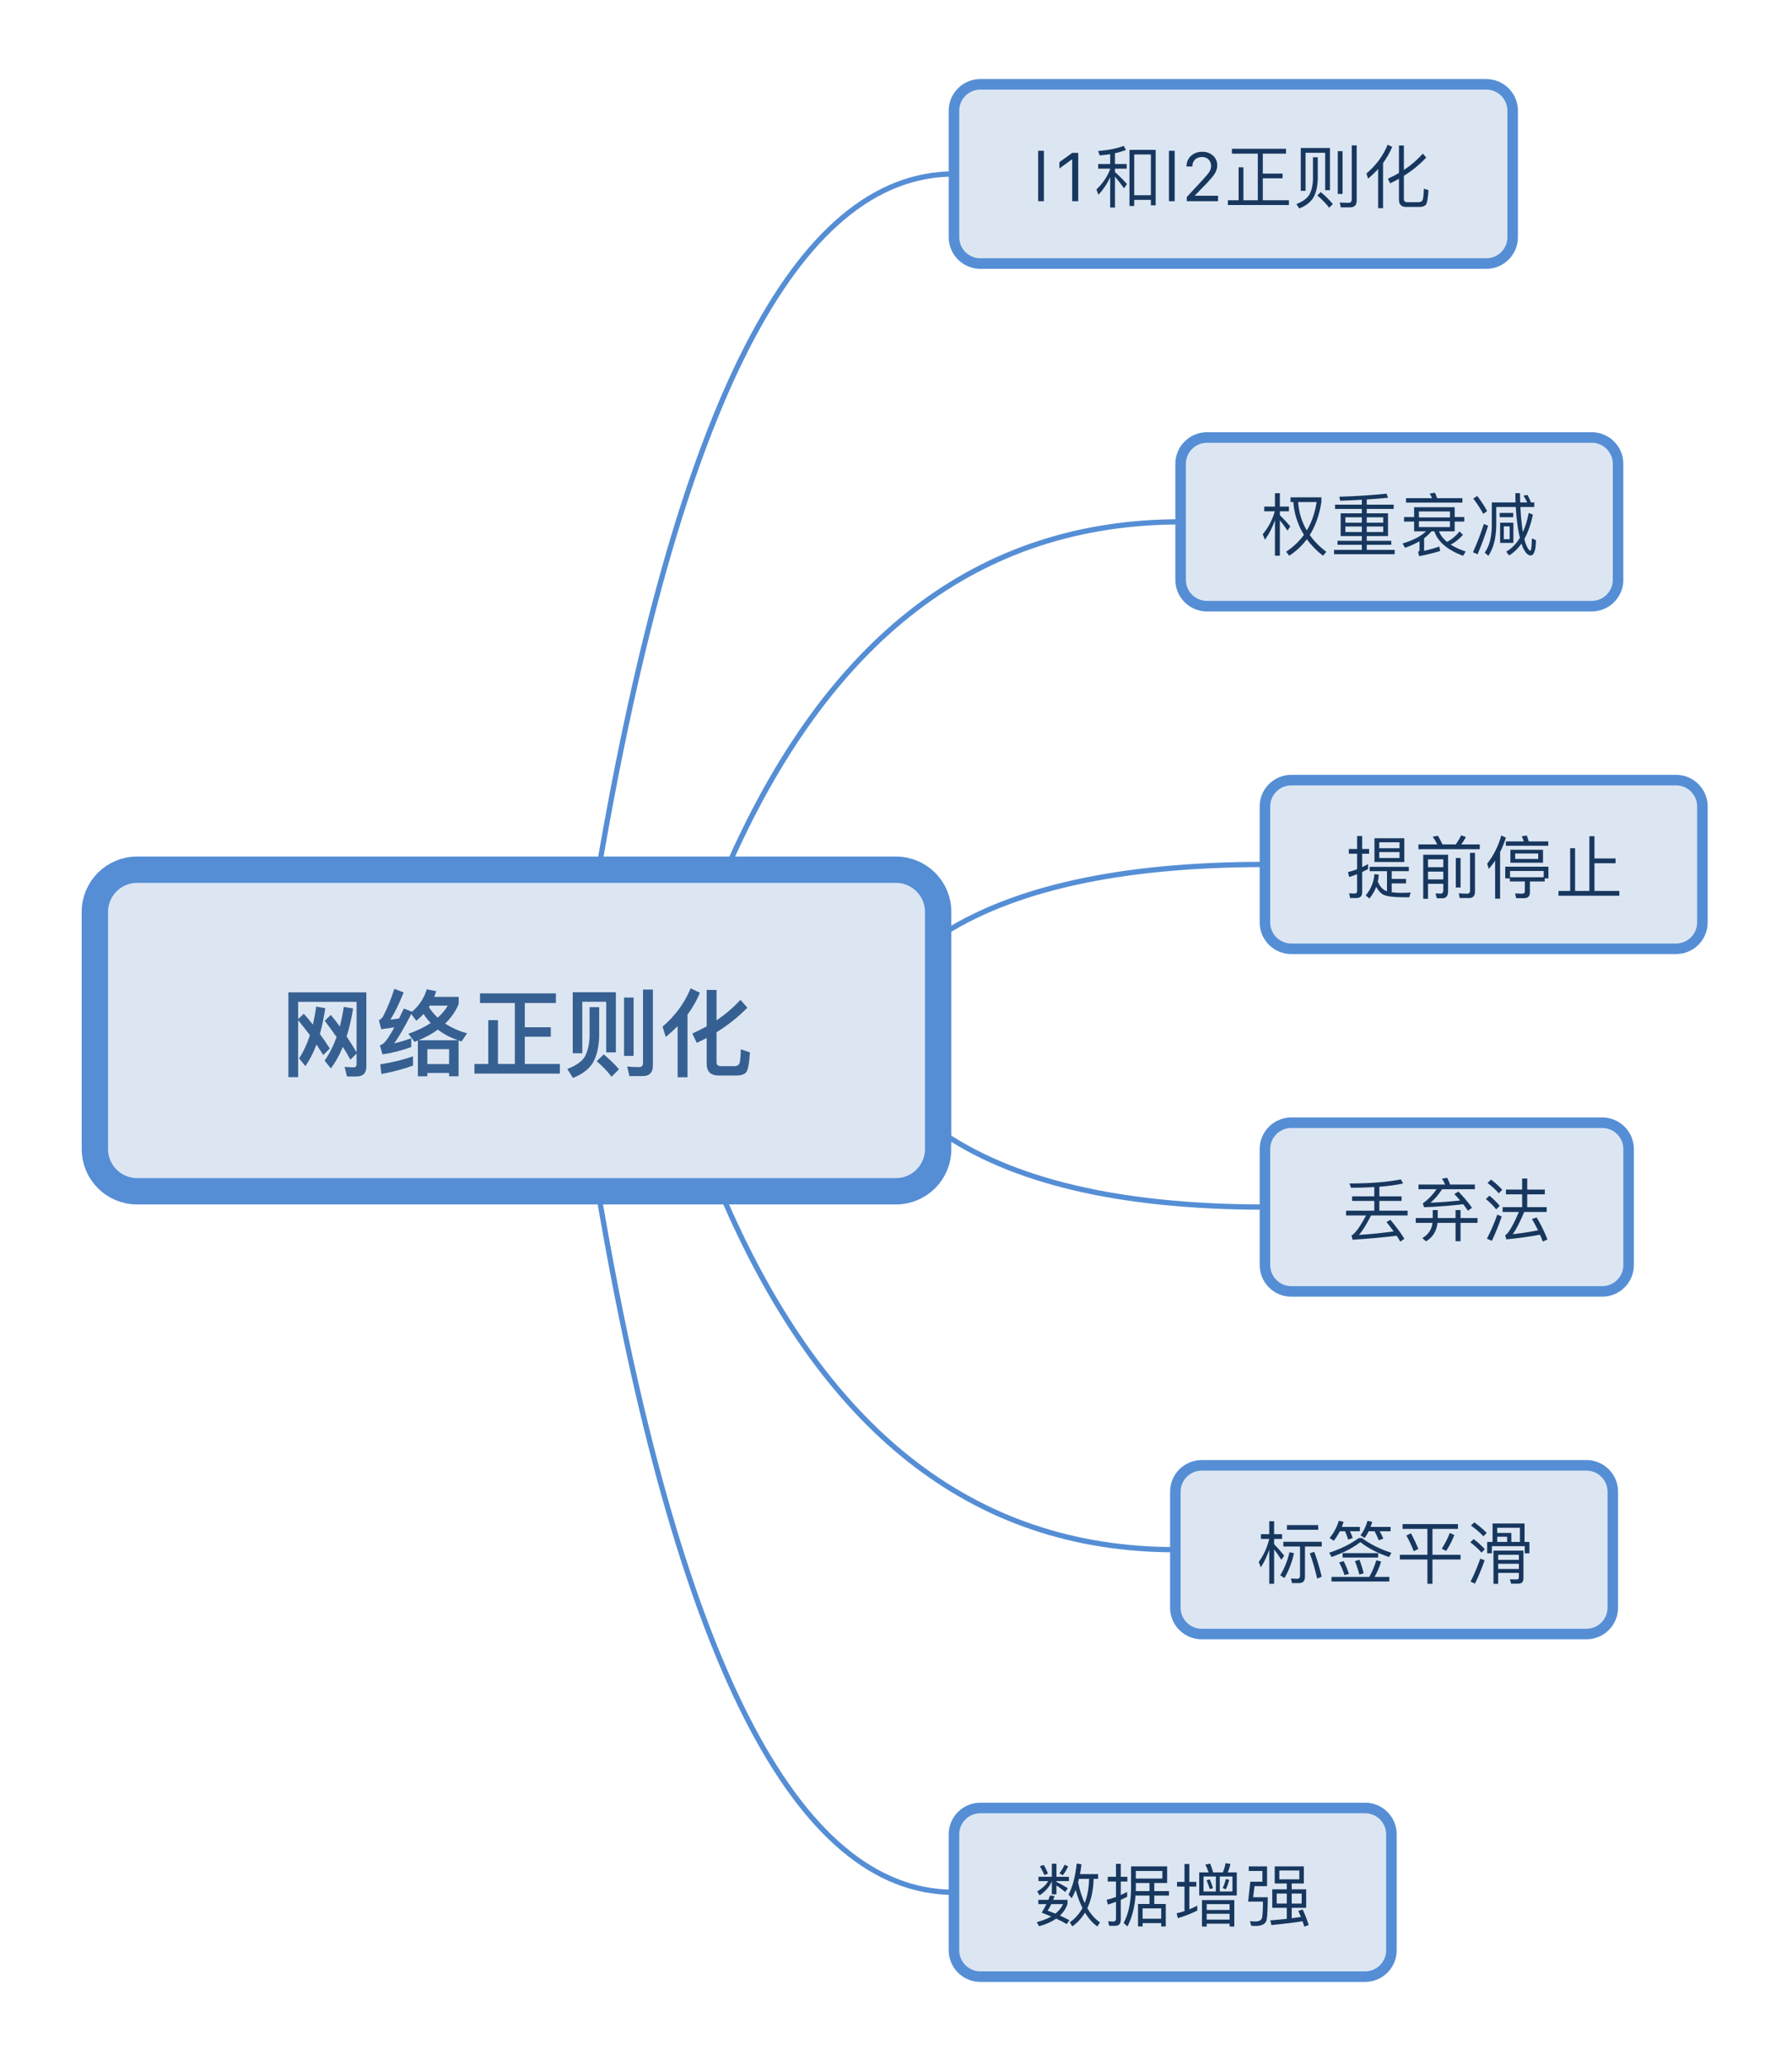 <?xml version="1.0" encoding="UTF-8"?>
<!DOCTYPE svg PUBLIC "-//W3C//DTD SVG 1.1//EN" "http://www.w3.org/Graphics/SVG/1.1/DTD/svg11.dtd">
<svg version="1.2" xmlns="http://www.w3.org/2000/svg" xmlns:xlink="http://www.w3.org/1999/xlink" x="0" y="0" width="340" height="392" viewBox="0 0 340 392">
<style type="text/css"><![CDATA[
text { font:12px Dialog; }
]]></style>
<rect x="-1068" y="-1166" width="2620" height="2724" style="fill:rgb(255,255,255);stroke:none" />
<clipPath id="clip1"><path d="M15,15 L325,15 L325,377 L15,377 Z M26,165 C21.582,165 18,168.582 18,173 L18,218 C18,222.418 21.582,226 26,226 L170,226 C174.418,226 178,222.418 178,218 L178,173 C178,168.582 174.418,165 170,165 Z M26,165" /></clipPath>
<path d="M113.578,165 C128.561,77 151.035,33 181,33" style="fill:none;stroke:rgb(85,142,213)" clip-path="url(#clip1)" />
<clipPath id="clip2"><path d="M15,15 L325,15 L325,377 L15,377 Z M26,165 C21.582,165 18,168.582 18,173 L18,218 C18,222.418 21.582,226 26,226 L170,226 C174.418,226 178,222.418 178,218 L178,173 C178,168.582 174.418,165 170,165 Z M26,165" /></clipPath>
<path d="M137.824,165 C156.974,121 185.699,99 224,99" style="fill:none;stroke:rgb(85,142,213)" clip-path="url(#clip2)" />
<clipPath id="clip3"><path d="M15,15 L325,15 L325,377 L15,377 Z M26,165 C21.582,165 18,168.582 18,173 L18,218 C18,222.418 21.582,226 26,226 L170,226 C174.418,226 178,222.418 178,218 L178,173 C178,168.582 174.418,165 170,165 Z M26,165" /></clipPath>
<path d="M178,177.754 C191.778,168.585 212.444,164 240,164" style="fill:none;stroke:rgb(85,142,213)" clip-path="url(#clip3)" />
<clipPath id="clip4"><path d="M15,15 L325,15 L325,377 L15,377 Z M26,165 C21.582,165 18,168.582 18,173 L18,218 C18,222.418 21.582,226 26,226 L170,226 C174.418,226 178,222.418 178,218 L178,173 C178,168.582 174.418,165 170,165 Z M26,165" /></clipPath>
<path d="M178,214.373 C191.778,224.124 212.444,229 240,229" style="fill:none;stroke:rgb(85,142,213)" clip-path="url(#clip4)" />
<clipPath id="clip5"><path d="M15,15 L325,15 L325,377 L15,377 Z M26,165 C21.582,165 18,168.582 18,173 L18,218 C18,222.418 21.582,226 26,226 L170,226 C174.418,226 178,222.418 178,218 L178,173 C178,168.582 174.418,165 170,165 Z M26,165" /></clipPath>
<path d="M136.706,226 C155.882,271.333 184.647,294 223,294" style="fill:none;stroke:rgb(85,142,213)" clip-path="url(#clip5)" />
<clipPath id="clip6"><path d="M15,15 L325,15 L325,377 L15,377 Z M26,165 C21.582,165 18,168.582 18,173 L18,218 C18,222.418 21.582,226 26,226 L170,226 C174.418,226 178,222.418 178,218 L178,173 C178,168.582 174.418,165 170,165 Z M26,165" /></clipPath>
<path d="M113.483,226 C128.487,314.667 150.993,359 181,359" style="fill:none;stroke:rgb(85,142,213)" clip-path="url(#clip6)" />
<clipPath id="clip7"><path d="M14,161 L183,161 L183,231 L14,231 L14,161 Z" /></clipPath>
<path d="M26,165 C21.582,165 18,168.582 18,173 L18,218 C18,222.418 21.582,226 26,226 L170,226 C174.418,226 178,222.418 178,218 L178,173 C178,168.582 174.418,165 170,165 Z M26,165" style="fill:rgb(220,230,242);stroke:none" clip-path="url(#clip7)" />
<clipPath id="clip8"><path d="M14,161 L183,161 L183,231 L14,231 L14,161 Z" /></clipPath>
<path d="M26,165 C21.582,165 18,168.582 18,173 L18,218 C18,222.418 21.582,226 26,226 L170,226 C174.418,226 178,222.418 178,218 L178,173 C178,168.582 174.418,165 170,165 Z M26,165" style="fill:none;stroke:rgb(85,142,213);stroke-width:5" clip-path="url(#clip8)" />
<clipPath id="clip9"><path d="M50,181 L147,181 L147,211 L50,211 L50,181 Z" /></clipPath>
<path d="M61.339,200.158 L62.581,198.916 C61.933,197.908 61.303,196.99 60.691,196.162 C61.105,194.686 61.447,193.066 61.717,191.266 L59.989,190.96 C59.827,192.148 59.611,193.3 59.359,194.38 C58.747,193.588 58.171,192.904 57.631,192.328 L56.569,193.354 L56.569,190.06 L67.657,190.06 L67.657,199.636 C67.009,198.556 66.379,197.548 65.767,196.63 C66.271,195.046 66.685,193.264 66.991,191.32 L65.227,191.014 C65.029,192.328 64.777,193.57 64.471,194.74 C63.859,193.876 63.283,193.156 62.761,192.544 L61.609,193.66 C62.383,194.668 63.139,195.694 63.859,196.756 C63.247,198.448 62.491,199.924 61.591,201.22 L62.779,202.696 C63.643,201.544 64.399,200.194 65.047,198.61 C65.551,199.402 66.019,200.212 66.487,201.04 L67.657,199.87 L67.657,201.904 C67.657,202.3 67.441,202.498 67.027,202.498 L65.371,202.408 L65.839,204.226 L67.639,204.226 C68.881,204.226 69.511,203.596 69.511,202.336 L69.511,188.26 L54.715,188.26 L54.715,204.352 L56.569,204.352 L56.569,193.552 C57.325,194.47 58.081,195.424 58.801,196.396 C58.261,198.052 57.577,199.528 56.749,200.788 L57.937,202.264 C58.747,201.112 59.449,199.744 60.043,198.16 C60.475,198.808 60.907,199.474 61.339,200.158 Z M78.367,200.392 C76.585,201.04 74.515,201.544 72.139,201.922 L72.373,203.758 C74.623,203.344 76.621,202.804 78.367,202.156 Z M74.821,187.594 C74.209,189.502 73.489,191.266 72.661,192.868 C72.427,193.192 72.175,193.426 71.887,193.552 L72.337,195.262 C73.201,195.136 74.029,195.01 74.821,194.902 C74.065,196.288 73.435,197.26 72.931,197.8 C72.697,198.016 72.409,198.196 72.085,198.34 L72.571,200.032 C74.281,199.798 76.099,199.33 78.025,198.646 L78.025,196.972 C76.927,197.368 75.847,197.692 74.785,197.944 C75.667,196.738 76.747,194.884 78.025,192.382 L78.997,193.66 C79.483,193.264 79.933,192.832 80.365,192.364 C80.743,192.958 81.193,193.534 81.715,194.092 C80.527,194.866 79.123,195.55 77.485,196.126 L78.655,197.656 C78.853,197.584 79.069,197.494 79.285,197.404 L79.285,204.19 L81.085,204.19 L81.085,203.56 L85.207,203.56 L85.207,204.19 L87.007,204.19 L87.007,197.404 L87.565,197.584 L88.627,196.036 C87.043,195.604 85.657,194.974 84.469,194.182 C85.585,193.102 86.449,191.878 87.025,190.474 L87.025,189.124 L82.381,189.124 C82.525,188.764 82.651,188.404 82.759,188.044 L80.977,187.684 C80.473,189.34 79.555,190.762 78.187,191.932 L76.621,191.338 L75.703,193.228 L74.065,193.444 C74.911,192.112 75.757,190.384 76.585,188.278 Z M81.373,191.05 C81.427,190.978 81.481,190.888 81.553,190.78 L84.973,190.78 C84.469,191.608 83.839,192.364 83.047,193.066 C82.399,192.472 81.841,191.806 81.373,191.05 Z M86.863,197.35 L79.429,197.35 C80.815,196.774 82.039,196.09 83.083,195.334 C84.145,196.162 85.405,196.828 86.863,197.35 Z M81.085,201.868 L81.085,199.042 L85.207,199.042 L85.207,201.868 Z M97.681,190.294 L97.681,201.85 L94.477,201.85 L94.477,193.534 L92.641,193.534 L92.641,201.85 L90.013,201.85 L90.013,203.686 L106.231,203.686 L106.231,201.85 L99.571,201.85 L99.571,196.684 L104.503,196.684 L104.503,194.884 L99.571,194.884 L99.571,190.294 L105.475,190.294 L105.475,188.458 L91.075,188.458 L91.075,190.294 Z M116.851,188.242 L108.661,188.242 L108.661,199.816 L110.479,199.816 L110.479,190.042 L115.015,190.042 L115.015,199.654 L116.851,199.654 Z M114.547,200.032 L113.215,201.328 C114.421,202.372 115.357,203.362 116.023,204.28 L117.445,202.858 C116.653,201.922 115.681,200.986 114.547,200.032 Z M111.865,191.068 L111.865,196.666 C111.793,198.232 111.487,199.51 110.929,200.518 C110.353,201.418 109.255,202.192 107.635,202.804 L108.697,204.496 C110.389,203.848 111.631,202.93 112.405,201.76 C113.179,200.5 113.611,198.79 113.683,196.666 L113.683,191.068 Z M118.399,189.25 L118.399,200.32 L120.217,200.32 L120.217,189.25 Z M121.909,204.154 C123.205,204.154 123.871,203.488 123.871,202.192 L123.871,187.738 L121.999,187.738 L121.999,201.706 C121.999,202.192 121.747,202.444 121.243,202.444 C120.541,202.444 119.785,202.408 118.993,202.336 L119.425,204.154 Z M131.035,187.504 C129.883,190.294 128.101,192.724 125.707,194.776 L126.319,196.738 C127.111,196.072 127.867,195.388 128.569,194.686 L128.569,204.37 L130.441,204.37 L130.441,192.49 C131.413,191.176 132.205,189.79 132.799,188.332 Z M139.693,204.046 C140.611,204.046 141.241,203.83 141.583,203.416 C141.925,202.984 142.159,201.724 142.285,199.654 L140.557,199.06 C140.521,200.662 140.413,201.598 140.233,201.868 C140.053,202.12 139.765,202.264 139.369,202.264 L136.777,202.264 C136.219,202.264 135.949,202.012 135.949,201.526 L135.949,195.838 C138.127,194.488 140.071,192.94 141.799,191.176 L140.485,189.682 C139.171,191.122 137.659,192.418 135.949,193.57 L135.949,187.81 L134.077,187.81 L134.077,194.722 C133.213,195.19 132.313,195.64 131.359,196.072 L132.205,197.854 C132.835,197.548 133.465,197.242 134.077,196.918 L134.077,201.796 C134.077,203.29 134.833,204.046 136.345,204.046 Z M143.113,202.462" style="fill:rgb(55,96,146);stroke:none" clip-path="url(#clip9)" />
<clipPath id="clip10"><path d="M179,14 L290,14 L290,53 L179,53 L179,14 Z" /></clipPath>
<path d="M186,16 C183.239,16 181,18.239 181,21 L181,45 C181,47.761 183.239,50 186,50 L282,50 C284.761,50 287,47.761 287,45 L287,21 C287,18.239 284.761,16 282,16 Z M186,16" style="fill:rgb(220,230,242);stroke:none" clip-path="url(#clip10)" />
<clipPath id="clip11"><path d="M179,14 L290,14 L290,53 L179,53 L179,14 Z" /></clipPath>
<path d="M186,16 C183.239,16 181,18.239 181,21 L181,45 C181,47.761 183.239,50 186,50 L282,50 C284.761,50 287,47.761 287,45 L287,21 C287,18.239 284.761,16 282,16 Z M186,16" style="fill:none;stroke:rgb(85,142,213);stroke-width:2" clip-path="url(#clip11)" />
<clipPath id="clip12"><path d="M193,23 L276,23 L276,44 L193,44 L193,23 Z" /></clipPath>
<path d="M196.97,38.167 L198.062,38.167 L198.062,28.607 L196.97,28.607 C196.97,28.607 196.97,28.838 196.97,29.299 C196.97,29.761 196.97,30.354 196.97,31.08 C196.97,31.806 196.97,32.575 196.97,33.387 C196.97,34.2 196.97,34.969 196.97,35.695 C196.97,36.42 196.97,37.014 196.97,37.475 C196.97,37.936 196.97,38.167 196.97,38.167 Z M203.432,38.167 L204.575,38.167 L204.575,29.007 L203.439,29.007 C203.439,29.007 203.316,29.095 203.071,29.271 C202.825,29.446 202.542,29.651 202.22,29.883 C201.898,30.116 201.615,30.32 201.369,30.496 C201.124,30.671 201.001,30.759 201.001,30.759 L201.001,31.965 C201.001,31.965 201.119,31.881 201.354,31.711 C201.588,31.542 201.859,31.345 202.166,31.121 C202.473,30.897 202.744,30.7 202.979,30.531 C203.213,30.361 203.331,30.277 203.331,30.277 L203.432,30.277 C203.432,30.277 203.432,30.467 203.432,30.848 C203.432,31.229 203.432,31.719 203.432,32.318 C203.432,32.916 203.432,33.551 203.432,34.222 C203.432,34.893 203.432,35.527 203.432,36.126 C203.432,36.725 203.432,37.215 203.432,37.596 C203.432,37.977 203.432,38.167 203.432,38.167 Z M219.268,28.43 L214.302,28.43 L214.302,39.077 L215.199,39.077 L215.199,37.92 L218.358,37.92 L218.358,38.947 L219.268,38.947 Z M215.199,37.036 L215.199,29.301 L218.358,29.301 L218.358,37.036 Z M208.361,31.121 L208.361,31.992 L210.636,31.992 L210.636,32.083 C210.103,33.513 209.232,34.8 208.023,35.944 L208.413,36.958 C209.336,35.957 210.077,34.839 210.636,33.604 L210.636,39.376 L211.546,39.376 L211.546,33.513 C212.027,34.059 212.599,34.8 213.275,35.723 L213.821,34.917 C213.054,34.059 212.3,33.305 211.546,32.642 L211.546,31.992 L213.769,31.992 L213.769,31.121 L211.546,31.121 L211.546,29.067 C212.274,28.911 212.963,28.703 213.639,28.456 L213.197,27.676 C211.897,28.17 210.285,28.495 208.348,28.651 L208.647,29.483 C209.323,29.431 209.986,29.353 210.636,29.249 L210.636,31.121 Z M221.783,38.167 L222.875,38.167 L222.875,28.607 L221.783,28.607 C221.783,28.607 221.783,28.838 221.783,29.299 C221.783,29.761 221.783,30.354 221.783,31.08 C221.783,31.806 221.783,32.575 221.783,33.387 C221.783,34.2 221.783,34.969 221.783,35.695 C221.783,36.42 221.783,37.014 221.783,37.475 C221.783,37.936 221.783,38.167 221.783,38.167 Z M225.116,31.591 L226.22,31.591 C226.22,31.049 226.387,30.613 226.722,30.283 C227.056,29.953 227.498,29.788 228.048,29.788 C228.59,29.788 229.014,29.949 229.321,30.271 C229.628,30.592 229.781,30.996 229.781,31.483 C229.781,31.885 229.675,32.252 229.464,32.584 C229.252,32.916 228.855,33.398 228.271,34.028 L225.173,37.38 L225.173,38.167 L231.102,38.167 L231.102,37.139 L226.76,37.139 L226.76,37.037 L228.842,34.885 C229.667,34.03 230.225,33.361 230.514,32.876 C230.804,32.392 230.949,31.887 230.949,31.362 C230.949,30.618 230.678,30.003 230.137,29.518 C229.595,29.034 228.924,28.792 228.125,28.792 C227.249,28.792 226.528,29.054 225.963,29.579 C225.398,30.103 225.116,30.774 225.116,31.591 Z M238.647,29.145 L238.647,37.985 L235.917,37.985 L235.917,31.745 L235.007,31.745 L235.007,37.985 L232.966,37.985 L232.966,38.895 L244.549,38.895 L244.549,37.985 L239.596,37.985 L239.596,33.825 L243.34,33.825 L243.34,32.928 L239.596,32.928 L239.596,29.145 L244.003,29.145 L244.003,28.222 L233.733,28.222 L233.733,29.145 Z M252.336,28.079 L246.798,28.079 L246.798,36.204 L247.708,36.204 L247.708,28.989 L251.426,28.989 L251.426,36.087 L252.336,36.087 Z M250.594,36.438 L249.944,37.075 C250.88,37.907 251.634,38.674 252.18,39.402 L252.882,38.713 C252.258,37.959 251.504,37.192 250.594,36.438 Z M249.112,29.834 L249.112,33.929 C249.086,35.164 248.852,36.165 248.423,36.932 C247.955,37.673 247.136,38.271 245.966,38.713 L246.499,39.545 C247.721,39.077 248.592,38.414 249.138,37.569 C249.684,36.659 249.983,35.45 250.022,33.929 L250.022,29.834 Z M253.818,28.677 L253.818,36.789 L254.728,36.789 L254.728,28.677 Z M256.145,39.337 C256.977,39.337 257.406,38.908 257.406,38.063 L257.406,27.585 L256.47,27.585 L256.47,37.829 C256.47,38.258 256.249,38.479 255.82,38.479 C255.3,38.479 254.754,38.453 254.182,38.427 L254.39,39.337 Z M263.281,27.455 C262.45,29.509 261.111,31.329 259.265,32.915 L259.564,33.89 C260.253,33.318 260.89,32.707 261.474,32.07 L261.474,39.493 L262.411,39.493 L262.411,30.926 C263.112,29.964 263.698,28.95 264.153,27.858 Z M269.275,39.259 C269.898,39.259 270.328,39.103 270.562,38.791 C270.783,38.479 270.939,37.569 271.03,36.074 L270.159,35.788 C270.107,37.075 270.016,37.829 269.872,38.037 C269.716,38.245 269.457,38.362 269.119,38.362 L267.013,38.362 C266.57,38.362 266.362,38.154 266.362,37.751 L266.362,33.357 C267.974,32.343 269.392,31.186 270.601,29.886 L269.951,29.145 C268.924,30.302 267.728,31.342 266.362,32.252 L266.362,27.611 L265.427,27.611 L265.427,32.824 C264.763,33.214 264.062,33.565 263.333,33.903 L263.75,34.787 C264.322,34.514 264.88,34.228 265.427,33.916 L265.427,37.881 C265.427,38.791 265.882,39.259 266.792,39.259 Z M271.771,38.167" style="fill:rgb(23,55,94);stroke:none" clip-path="url(#clip12)" />
<clipPath id="clip13"><path d="M222,81 L310,81 L310,118 L222,118 L222,81 Z" /></clipPath>
<path d="M229,83 C226.239,83 224,85.239 224,88 L224,110 C224,112.761 226.239,115 229,115 L302,115 C304.761,115 307,112.761 307,110 L307,88 C307,85.239 304.761,83 302,83 Z M229,83" style="fill:rgb(220,230,242);stroke:none" clip-path="url(#clip13)" />
<clipPath id="clip14"><path d="M222,81 L310,81 L310,118 L222,118 L222,81 Z" /></clipPath>
<path d="M229,83 C226.239,83 224,85.239 224,88 L224,110 C224,112.761 226.239,115 229,115 L302,115 C304.761,115 307,112.761 307,110 L307,88 C307,85.239 304.761,83 302,83 Z M229,83" style="fill:none;stroke:rgb(85,142,213);stroke-width:2" clip-path="url(#clip14)" />
<clipPath id="clip15"><path d="M236,90 L296,90 L296,109 L236,109 L236,90 Z" /></clipPath>
<path d="M242.835,98.707 C243.238,99.201 243.719,99.851 244.277,100.657 L244.811,99.864 C244.148,99.084 243.484,98.369 242.835,97.745 L242.835,97.004 L244.551,97.004 L244.551,96.107 L242.835,96.107 L242.835,93.572 L241.898,93.572 L241.898,96.107 L239.857,96.107 L239.857,97.004 L241.872,97.004 C241.417,98.629 240.65,100.072 239.585,101.346 L240.001,102.399 C240.794,101.294 241.43,100.059 241.898,98.681 L241.898,105.428 L242.835,105.428 Z M249.803,95.249 C249.49,97.277 248.88,99.071 247.943,100.631 C246.995,99.045 246.449,97.251 246.292,95.249 Z M247.398,101.463 C246.514,102.698 245.383,103.764 244.018,104.674 L244.615,105.428 C245.928,104.57 247.046,103.53 247.956,102.295 C248.762,103.426 249.79,104.479 251.012,105.441 L251.648,104.687 C250.374,103.738 249.335,102.672 248.503,101.502 C249.594,99.76 250.335,97.667 250.712,95.236 L250.712,94.352 L244.863,94.352 L244.863,95.249 L245.383,95.249 C245.564,97.524 246.24,99.591 247.398,101.463 Z M254.365,97.381 L254.365,101.697 L258.383,101.697 L258.383,102.594 L253.768,102.594 L253.768,103.348 L258.383,103.348 L258.383,104.323 L253.118,104.323 L253.118,105.142 L264.609,105.142 L264.609,104.323 L259.318,104.323 L259.318,103.348 L263.973,103.348 L263.973,102.594 L259.318,102.594 L259.318,101.697 L263.349,101.697 L263.349,97.381 L259.318,97.381 L259.318,96.549 L264.427,96.549 L264.427,95.743 L259.318,95.743 L259.318,94.755 C260.762,94.664 262.113,94.56 263.362,94.43 L263.076,93.65 C260.488,93.936 257.499,94.131 254.118,94.235 L254.275,95.002 C255.704,94.95 257.07,94.885 258.383,94.807 L258.383,95.743 L253.299,95.743 L253.299,96.549 L258.383,96.549 L258.383,97.381 Z M262.439,100.943 L259.318,100.943 L259.318,99.89 L262.439,99.89 Z M258.383,100.943 L255.262,100.943 L255.262,99.89 L258.383,99.89 Z M255.262,99.162 L255.262,98.135 L258.383,98.135 L258.383,99.162 Z M259.318,98.135 L262.439,98.135 L262.439,99.162 L259.318,99.162 Z M272.137,100.8 C272.799,102.776 274.62,104.323 277.583,105.454 L278.091,104.635 C276.973,104.258 276.023,103.816 275.243,103.322 C276.102,102.88 276.882,102.256 277.57,101.463 L276.934,100.826 C276.18,101.736 275.374,102.386 274.542,102.802 C273.814,102.204 273.307,101.541 273.021,100.8 L275.997,100.8 L275.997,98.954 L277.818,98.954 L277.818,98.096 L275.997,98.096 L275.997,96.224 L268.302,96.224 L268.302,98.096 L266.391,98.096 L266.391,98.954 L268.302,98.954 L268.302,100.8 L270.564,100.8 C269.602,101.736 268.12,102.503 266.104,103.114 L266.599,103.92 C267.625,103.556 268.536,103.14 269.328,102.685 L269.328,104.323 C269.328,104.479 269.237,104.609 269.055,104.7 L269.263,105.519 C270.81,105.207 272.137,104.882 273.242,104.531 L273.086,103.686 C272.202,103.998 271.24,104.271 270.199,104.505 L270.199,102.113 C270.745,101.71 271.201,101.268 271.591,100.8 Z M266.768,94.508 L266.768,95.353 L277.466,95.353 L277.466,94.508 L272.669,94.508 C272.539,94.118 272.396,93.78 272.253,93.481 L271.266,93.637 C271.422,93.897 271.565,94.196 271.708,94.508 Z M275.1,99.994 L269.211,99.994 L269.211,98.889 L275.1,98.889 Z M269.211,98.161 L269.211,97.03 L275.1,97.03 L275.1,98.161 Z M284.539,97.316 L284.539,98.122 L287.112,98.122 L287.112,97.316 Z M284.617,99.162 L284.617,102.997 L287.138,102.997 L287.138,99.162 Z M286.436,102.295 L285.318,102.295 L285.318,99.864 L286.436,99.864 Z M290.051,97.303 C289.79,98.681 289.414,99.89 288.945,100.943 C288.867,100.54 288.802,100.098 288.75,99.63 C288.607,98.473 288.516,97.329 288.464,96.185 L291.104,96.185 L291.104,95.314 L290.479,95.314 C290.271,94.794 290.051,94.313 289.816,93.897 L289.049,94.027 C289.31,94.417 289.544,94.846 289.751,95.314 L288.426,95.314 C288.4,94.729 288.387,94.144 288.387,93.559 L287.516,93.559 C287.516,94.144 287.516,94.729 287.542,95.314 L283.044,95.314 L283.044,99.799 C283.005,101.957 282.562,103.634 281.704,104.843 L282.393,105.454 C283.342,104.037 283.836,102.152 283.888,99.799 L283.888,96.185 L287.594,96.185 C287.672,97.654 287.815,99.045 288.036,100.371 C288.139,100.969 288.243,101.528 288.374,102.035 C287.672,103.179 286.814,104.063 285.773,104.661 L286.333,105.376 C287.216,104.843 287.997,104.089 288.672,103.127 C288.815,103.595 288.971,103.985 289.154,104.297 C289.544,105.012 289.96,105.376 290.414,105.376 C291.065,105.376 291.402,104.401 291.415,102.477 L290.648,102.126 C290.622,103.673 290.518,104.453 290.349,104.466 C290.115,104.44 289.855,104.076 289.57,103.4 C289.44,103.075 289.323,102.698 289.219,102.256 C289.908,101.008 290.453,99.461 290.844,97.641 Z M280.288,94.092 L279.521,94.573 C280.327,95.639 280.951,96.614 281.419,97.485 L282.159,96.965 C281.73,96.146 281.107,95.184 280.288,94.092 Z M281.536,99.409 C280.951,101.229 280.262,103.023 279.469,104.765 L280.339,105.155 C281.068,103.465 281.743,101.658 282.341,99.734 Z M291.883,104.18" style="fill:rgb(23,55,94);stroke:none" clip-path="url(#clip15)" />
<clipPath id="clip16"><path d="M238,146 L326,146 L326,183 L238,183 L238,146 Z" /></clipPath>
<path d="M245,148 C242.239,148 240,150.239 240,153 L240,175 C240,177.761 242.239,180 245,180 L318,180 C320.761,180 323,177.761 323,175 L323,153 C323,150.239 320.761,148 318,148 Z M245,148" style="fill:rgb(220,230,242);stroke:none" clip-path="url(#clip16)" />
<clipPath id="clip17"><path d="M238,146 L326,146 L326,183 L238,183 L238,146 Z" /></clipPath>
<path d="M245,148 C242.239,148 240,150.239 240,153 L240,175 C240,177.761 242.239,180 245,180 L318,180 C320.761,180 323,177.761 323,175 L323,153 C323,150.239 320.761,148 318,148 Z M245,148" style="fill:none;stroke:rgb(85,142,213);stroke-width:2" clip-path="url(#clip17)" />
<clipPath id="clip18"><path d="M252,155 L312,155 L312,174 L252,174 L252,155 Z" /></clipPath>
<path d="M257.333,170.376 C258.074,170.376 258.451,169.999 258.451,169.271 L258.451,165.436 C258.828,165.254 259.205,165.072 259.569,164.877 L259.569,163.928 C259.205,164.136 258.828,164.318 258.451,164.5 L258.451,161.965 L259.764,161.965 L259.764,161.068 L258.451,161.068 L258.451,158.611 L257.489,158.611 L257.489,161.068 L255.916,161.068 L255.916,161.965 L257.489,161.965 L257.489,164.903 C256.917,165.124 256.345,165.306 255.76,165.449 L255.981,166.385 C256.488,166.229 256.995,166.047 257.489,165.852 L257.489,169.024 C257.489,169.349 257.32,169.518 257.008,169.518 C256.67,169.518 256.332,169.492 255.968,169.466 L256.163,170.376 Z M260.778,159.027 L260.778,163.538 L266.446,163.538 L266.446,159.027 Z M265.536,162.771 L261.688,162.771 L261.688,161.653 L265.536,161.653 Z M261.688,160.925 L261.688,159.794 L265.536,159.794 L265.536,160.925 Z M259.868,164.448 L259.868,165.28 L263.157,165.28 L263.157,169.076 C263.04,169.037 262.936,168.998 262.845,168.959 C262.299,168.712 261.818,168.153 261.402,167.282 C261.506,166.84 261.571,166.398 261.597,165.93 L260.765,165.839 C260.661,167.321 260.115,168.673 259.127,169.869 L259.816,170.467 C260.375,169.791 260.804,169.05 261.116,168.244 C261.506,168.972 261.961,169.466 262.455,169.726 C263.079,170.038 264.249,170.207 265.965,170.22 C266.381,170.22 266.862,170.233 267.382,170.233 L267.642,169.323 C267.161,169.362 266.576,169.388 265.9,169.388 C265.185,169.388 264.574,169.349 264.054,169.271 L264.054,167.594 L266.771,167.594 L266.771,166.749 L264.054,166.749 L264.054,165.28 L267.304,165.28 L267.304,164.448 Z M277.223,158.481 C276.937,159.079 276.599,159.651 276.222,160.197 L273.687,160.197 C273.401,159.586 273.115,159.04 272.829,158.559 L271.841,158.728 C272.153,159.17 272.426,159.651 272.686,160.197 L269.124,160.197 L269.124,161.107 L280.759,161.107 L280.759,160.197 L277.249,160.197 C277.561,159.781 277.86,159.313 278.133,158.793 Z M273.635,170.415 C274.376,170.415 274.753,169.973 274.753,169.089 L274.753,162.16 L270.034,162.16 L270.034,170.519 L270.944,170.519 L270.944,167.672 L273.843,167.672 L273.843,168.881 C273.843,169.31 273.674,169.531 273.336,169.531 L272.361,169.492 L272.608,170.415 Z M270.944,166.84 L270.944,165.358 L273.843,165.358 L273.843,166.84 Z M270.944,164.526 L270.944,163.031 L273.843,163.031 L273.843,164.526 Z M278.692,170.376 C279.459,170.376 279.849,169.973 279.849,169.18 L279.849,161.796 L278.913,161.796 L278.913,168.946 C278.913,169.336 278.731,169.544 278.367,169.544 C277.847,169.544 277.314,169.518 276.768,169.479 L276.963,170.376 Z M276.209,162.771 L276.209,168.374 L277.119,168.374 L277.119,162.771 Z M284.841,158.507 C284.282,160.509 283.385,162.303 282.163,163.863 L282.475,164.851 C282.904,164.357 283.307,163.824 283.671,163.278 L283.671,170.493 L284.62,170.493 L284.62,161.653 C285.049,160.795 285.413,159.872 285.712,158.91 Z M289.677,158.507 L288.728,158.663 C288.871,158.962 289.001,159.287 289.118,159.625 L285.712,159.625 L285.712,160.457 L293.759,160.457 L293.759,159.625 L290.054,159.625 C289.924,159.209 289.807,158.832 289.677,158.507 Z M286.57,161.211 L286.57,163.668 L292.758,163.668 L292.758,161.211 Z M291.848,162.953 L287.48,162.953 L287.48,161.926 L291.848,161.926 Z M293.785,164.422 L285.595,164.422 L285.595,166.645 L286.466,166.645 L286.466,167.23 L289.313,167.23 L289.313,169.102 C289.313,169.388 289.144,169.544 288.806,169.544 C288.377,169.544 287.935,169.518 287.467,169.492 L287.662,170.402 L289.131,170.402 C289.885,170.402 290.275,170.038 290.275,169.336 L290.275,167.23 L293.083,167.23 L293.083,166.645 L293.785,166.645 Z M286.505,166.424 L286.505,165.241 L292.888,165.241 L292.888,166.424 Z M301.559,158.637 L301.559,169.024 L298.842,169.024 L298.842,160.912 L297.906,160.912 L297.906,169.024 L295.696,169.024 L295.696,169.934 L307.24,169.934 L307.24,169.024 L302.521,169.024 L302.521,163.772 L306.525,163.772 L306.525,162.862 L302.521,162.862 L302.521,158.637 Z M307.968,169.193" style="fill:rgb(23,55,94);stroke:none" clip-path="url(#clip18)" />
<clipPath id="clip19"><path d="M238,211 L312,211 L312,248 L238,248 L238,211 Z" /></clipPath>
<path d="M245,213 C242.239,213 240,215.239 240,218 L240,240 C240,242.761 242.239,245 245,245 L304,245 C306.761,245 309,242.761 309,240 L309,218 C309,215.239 306.761,213 304,213 Z M245,213" style="fill:rgb(220,230,242);stroke:none" clip-path="url(#clip19)" />
<clipPath id="clip20"><path d="M238,211 L312,211 L312,248 L238,248 L238,211 Z" /></clipPath>
<path d="M245,213 C242.239,213 240,215.239 240,218 L240,240 C240,242.761 242.239,245 245,245 L304,245 C306.761,245 309,242.761 309,240 L309,218 C309,215.239 306.761,213 304,213 Z M245,213" style="fill:none;stroke:rgb(85,142,213);stroke-width:2" clip-path="url(#clip20)" />
<clipPath id="clip21"><path d="M252,220 L298,220 L298,239 L252,239 L252,220 Z" /></clipPath>
<path d="M265.79,223.754 C263.203,224.261 259.953,224.521 256.04,224.521 L256.326,225.34 C257.912,225.34 259.394,225.288 260.746,225.21 L260.746,226.965 L256.534,226.965 L256.534,227.836 L260.746,227.836 L260.746,229.682 L255.39,229.682 L255.39,230.592 L259.186,230.592 C258.12,232.594 257.262,233.816 256.612,234.271 C256.573,234.297 256.508,234.336 256.417,234.362 L256.625,235.194 C259.641,235.012 262.423,234.752 264.984,234.44 C265.244,234.817 265.478,235.194 265.686,235.558 L266.453,235.012 C265.829,233.985 264.945,232.776 263.788,231.398 L263.06,231.853 C263.554,232.464 264.009,233.049 264.425,233.621 C262.241,233.92 260.044,234.141 257.834,234.284 C258.484,233.556 259.251,232.334 260.135,230.592 L267.064,230.592 L267.064,229.682 L261.708,229.682 L261.708,227.836 L265.92,227.836 L265.92,226.965 L261.708,226.965 L261.708,225.145 C263.424,225.015 264.932,224.807 266.219,224.521 Z M276.71,226.055 L275.943,226.523 C276.32,226.939 276.684,227.342 277.035,227.745 C275.215,227.953 273.343,228.096 271.406,228.174 C272.251,227.459 272.979,226.601 273.603,225.613 L279.83,225.613 L279.83,224.729 L275.137,224.729 C274.955,224.261 274.773,223.832 274.578,223.442 L273.603,223.611 C273.811,223.949 274.006,224.326 274.188,224.729 L269.131,224.729 L269.131,225.613 L272.563,225.613 C271.835,226.679 270.964,227.576 269.95,228.304 L270.197,229.032 C272.732,228.941 275.202,228.746 277.62,228.46 C277.945,228.876 278.244,229.292 278.504,229.682 L279.284,229.136 C278.686,228.252 277.828,227.225 276.71,226.055 Z M271.835,229.565 L271.835,231.086 L268.611,231.086 L268.611,231.996 L271.796,231.996 C271.64,233.283 270.99,234.245 269.859,234.882 L270.561,235.506 C271.848,234.726 272.576,233.556 272.745,231.996 L276.164,231.996 L276.164,235.48 L277.113,235.48 L277.113,231.996 L280.337,231.996 L280.337,231.086 L277.113,231.086 L277.113,229.565 L276.164,229.565 L276.164,231.086 L272.784,231.086 L272.784,229.565 Z M288.8,223.585 L288.8,225.678 L285.719,225.678 L285.719,226.588 L288.8,226.588 L288.8,229.019 L285.095,229.019 L285.095,229.929 L288.176,229.929 C287.188,232.256 286.382,233.686 285.771,234.219 C285.719,234.245 285.654,234.284 285.576,234.31 L285.797,235.129 C288.098,234.908 290.23,234.609 292.193,234.245 C292.375,234.661 292.544,235.09 292.726,235.545 L293.61,235.155 C293.025,233.673 292.336,232.269 291.556,230.969 L290.659,231.268 C291.049,231.918 291.439,232.633 291.816,233.413 C290.204,233.725 288.605,233.972 287.006,234.141 C287.63,233.322 288.358,231.918 289.19,229.929 L293.454,229.929 L293.454,229.019 L289.762,229.019 L289.762,226.588 L293.103,226.588 L293.103,225.678 L289.762,225.678 L289.762,223.585 Z M282.898,223.793 L282.235,224.43 C283.145,225.119 283.847,225.769 284.367,226.393 L285.03,225.717 C284.458,225.067 283.743,224.43 282.898,223.793 Z M282.586,226.835 L281.923,227.472 C282.755,228.174 283.405,228.824 283.873,229.435 L284.549,228.772 C284.016,228.122 283.366,227.472 282.586,226.835 Z M284.081,230.436 C283.535,231.996 282.872,233.517 282.118,234.999 L283.054,235.402 C283.743,233.959 284.367,232.412 284.926,230.774 Z M294.234,234.206" style="fill:rgb(23,55,94);stroke:none" clip-path="url(#clip21)" />
<clipPath id="clip22"><path d="M221,276 L309,276 L309,313 L221,313 L221,276 Z" /></clipPath>
<path d="M228,278 C225.239,278 223,280.239 223,283 L223,305 C223,307.761 225.239,310 228,310 L301,310 C303.761,310 306,307.761 306,305 L306,283 C306,280.239 303.761,278 301,278 Z M228,278" style="fill:rgb(220,230,242);stroke:none" clip-path="url(#clip22)" />
<clipPath id="clip23"><path d="M221,276 L309,276 L309,313 L221,313 L221,276 Z" /></clipPath>
<path d="M228,278 C225.239,278 223,280.239 223,283 L223,305 C223,307.761 225.239,310 228,310 L301,310 C303.761,310 306,307.761 306,305 L306,283 C306,280.239 303.761,278 301,278 Z M228,278" style="fill:none;stroke:rgb(85,142,213);stroke-width:2" clip-path="url(#clip23)" />
<clipPath id="clip24"><path d="M235,285 L295,285 L295,304 L235,304 L235,285 Z" /></clipPath>
<path d="M240.82,288.598 L240.82,291.055 L239.234,291.055 L239.234,291.952 L240.82,291.952 C240.417,293.59 239.755,295.059 238.818,296.333 L239.221,297.347 C239.871,296.333 240.404,295.215 240.82,293.993 L240.82,300.467 L241.743,300.467 L241.743,293.954 C242.133,294.448 242.589,295.098 243.121,295.917 L243.654,295.124 C243.017,294.331 242.38,293.603 241.743,292.953 L241.743,291.952 L243.251,291.952 L243.251,291.055 L241.743,291.055 L241.743,288.598 Z M244.655,294.474 C244.291,296.086 243.706,297.542 242.9,298.855 L243.706,299.375 C244.486,298.049 245.097,296.489 245.513,294.669 Z M249.361,294.409 L248.516,294.682 C249.023,296.086 249.492,297.685 249.92,299.492 L250.765,299.115 C250.375,297.451 249.908,295.878 249.361,294.409 Z M246.449,300.337 C247.203,300.337 247.593,299.947 247.593,299.18 L247.593,293.395 L250.778,293.395 L250.778,292.498 L243.485,292.498 L243.485,293.395 L246.658,293.395 L246.658,298.946 C246.658,299.323 246.475,299.518 246.124,299.518 C245.747,299.518 245.357,299.492 244.941,299.466 L245.123,300.337 Z M244.174,289.339 L244.174,290.223 L250.102,290.223 L250.102,289.339 Z M261.139,296.008 C260.75,297.23 260.307,298.283 259.8,299.167 L252.624,299.167 L252.624,300.038 L263.596,300.038 L263.596,299.167 L260.802,299.167 C261.295,298.309 261.711,297.334 262.049,296.255 Z M254.925,296.164 L254.08,296.437 C254.496,297.191 254.834,297.984 255.094,298.816 L255.939,298.595 C255.64,297.685 255.302,296.866 254.925,296.164 Z M257.928,295.904 L257.07,296.177 C257.409,296.983 257.681,297.828 257.902,298.712 L258.734,298.491 C258.5,297.516 258.227,296.658 257.928,295.904 Z M254.73,294.656 L254.73,295.488 L261.477,295.488 L261.477,294.656 Z M254.21,290.509 L255.198,290.509 C255.432,291.016 255.627,291.549 255.796,292.095 L256.654,291.783 C256.524,291.393 256.342,290.964 256.134,290.509 L258.007,290.509 L258.007,289.677 L254.587,289.677 C254.704,289.365 254.821,289.053 254.925,288.715 L254.015,288.52 C253.651,289.716 253.066,290.808 252.26,291.796 L253.066,292.303 C253.495,291.757 253.872,291.159 254.21,290.509 Z M259.683,290.509 L260.815,290.509 C261.1,291.055 261.36,291.627 261.594,292.212 L262.453,291.9 C262.284,291.458 262.062,291.003 261.776,290.509 L263.844,290.509 L263.844,289.677 L260.047,289.677 C260.151,289.365 260.255,289.053 260.359,288.715 L259.462,288.52 C259.19,289.534 258.747,290.444 258.136,291.276 L258.93,291.783 C259.203,291.393 259.449,290.964 259.683,290.509 Z M257.798,291.796 C256.303,292.901 254.431,293.824 252.195,294.578 L252.637,295.384 C254.899,294.591 256.719,293.655 258.097,292.563 C259.605,293.733 261.412,294.669 263.544,295.397 L264,294.591 C261.88,293.915 260.008,292.979 258.396,291.796 Z M266.118,289.144 L266.118,290.054 L270.824,290.054 L270.824,294.968 L265.599,294.968 L265.599,295.865 L270.824,295.865 L270.824,300.467 L271.786,300.467 L271.786,295.865 L277.117,295.865 L277.117,294.968 L271.786,294.968 L271.786,290.054 L276.622,290.054 L276.622,289.144 Z M267.704,290.886 L266.833,291.315 C267.328,292.186 267.795,293.174 268.237,294.292 L269.108,293.863 C268.667,292.784 268.198,291.796 267.704,290.886 Z M275.076,290.821 C274.698,291.809 274.191,292.797 273.555,293.811 L274.386,294.24 C275.023,293.252 275.543,292.251 275.933,291.224 Z M284.071,291.536 L285.956,291.536 L285.956,292.524 L284.071,292.524 Z M286.75,292.524 L286.75,290.821 L284.071,290.821 L284.071,289.846 L288.375,289.846 L288.375,292.524 Z M289.258,292.524 L289.258,289.027 L283.188,289.027 L283.188,292.524 L282.16,292.524 L282.16,294.682 L283.057,294.682 L283.057,293.33 L289.297,293.33 L289.297,294.695 L290.181,294.695 L290.181,292.524 Z M288.023,300.454 C288.699,300.454 289.05,300.116 289.05,299.453 L289.05,294.175 L283.357,294.175 L283.357,300.48 L284.253,300.48 L284.253,298.4 L288.18,298.4 L288.18,299.271 C288.18,299.518 288.036,299.648 287.75,299.648 L286.477,299.622 L286.711,300.454 Z M284.253,297.659 L284.253,296.671 L288.18,296.671 L288.18,297.659 Z M284.253,295.93 L284.253,294.968 L288.18,294.968 L288.18,295.93 Z M279.729,288.819 L279.092,289.417 C280.094,290.145 280.873,290.821 281.445,291.458 L282.082,290.821 C281.445,290.158 280.665,289.495 279.729,288.819 Z M279.599,291.991 L278.962,292.589 C279.872,293.291 280.574,293.941 281.094,294.552 L281.719,293.915 C281.146,293.265 280.444,292.628 279.599,291.991 Z M280.86,295.696 C280.341,297.178 279.729,298.634 279.014,300.064 L279.846,300.441 C280.522,299.063 281.133,297.581 281.68,296.008 Z M291.117,299.18" style="fill:rgb(23,55,94);stroke:none" clip-path="url(#clip24)" />
<clipPath id="clip25"><path d="M179,341 L267,341 L267,378 L179,378 L179,341 Z" /></clipPath>
<path d="M186,343 C183.239,343 181,345.239 181,348 L181,370 C181,372.761 183.239,375 186,375 L259,375 C261.761,375 264,372.761 264,370 L264,348 C264,345.239 261.761,343 259,343 Z M186,343" style="fill:rgb(220,230,242);stroke:none" clip-path="url(#clip25)" />
<clipPath id="clip26"><path d="M179,341 L267,341 L267,378 L179,378 L179,341 Z" /></clipPath>
<path d="M186,343 C183.239,343 181,345.239 181,348 L181,370 C181,372.761 183.239,375 186,375 L259,375 C261.761,375 264,372.761 264,370 L264,348 C264,345.239 261.761,343 259,343 Z M186,343" style="fill:none;stroke:rgb(85,142,213);stroke-width:2" clip-path="url(#clip26)" />
<clipPath id="clip27"><path d="M193,350 L253,350 L253,369 L193,369 L193,350 Z" /></clipPath>
<path d="M204.716,356.445 L206.64,356.445 C206.588,358.2 206.315,359.734 205.808,361.047 C205.288,359.955 204.872,358.642 204.547,357.121 Z M205.379,361.983 C204.781,363.088 203.988,363.985 202.974,364.687 L203.455,365.467 C204.43,364.765 205.236,363.894 205.86,362.854 C206.51,363.946 207.29,364.83 208.2,365.48 L208.707,364.713 C207.771,364.076 206.978,363.179 206.302,362.009 C207.03,360.475 207.433,358.616 207.498,356.445 L208.343,356.445 L208.343,355.548 L204.911,355.548 C205.015,354.976 205.119,354.352 205.197,353.689 L204.287,353.533 C204.027,356.003 203.507,357.966 202.74,359.422 L203.325,360.137 C203.598,359.669 203.858,359.136 204.092,358.538 C204.443,359.838 204.872,360.982 205.379,361.983 Z M199.217,359.604 C199.126,359.864 199.022,360.137 198.905,360.423 L197.007,360.423 L197.007,361.242 L198.541,361.242 C198.281,361.762 197.982,362.295 197.644,362.867 C198.281,363.101 198.879,363.348 199.451,363.595 C198.697,364.024 197.774,364.375 196.708,364.661 L197.15,365.441 C198.45,365.077 199.529,364.596 200.387,363.998 C201.154,364.336 201.817,364.687 202.389,365.025 L202.896,364.297 C202.324,363.985 201.726,363.699 201.102,363.413 C201.778,362.789 202.259,362.048 202.545,361.19 L202.545,360.423 L199.828,360.423 C199.906,360.189 199.997,359.955 200.088,359.708 Z M200.244,363.049 C199.776,362.854 199.282,362.672 198.762,362.49 C199.022,362.1 199.256,361.684 199.464,361.242 L201.7,361.242 C201.388,361.918 200.894,362.529 200.244,363.049 Z M198.034,353.806 L197.293,354.053 C197.605,354.547 197.891,355.106 198.164,355.743 L198.84,355.431 C198.606,354.859 198.346,354.313 198.034,353.806 Z M201.986,353.767 C201.752,354.313 201.414,354.859 200.998,355.418 L201.661,355.756 C202.077,355.21 202.402,354.651 202.662,354.079 Z M197.033,356.055 L197.033,356.874 L198.879,356.874 C198.489,357.589 197.787,358.239 196.786,358.824 L197.241,359.578 C198.359,358.824 199.139,357.94 199.568,356.913 L199.568,359.383 L200.439,359.383 L200.439,357.693 C200.907,358.005 201.466,358.421 202.116,358.941 L202.597,358.213 C201.869,357.771 201.141,357.368 200.439,357.017 L200.439,356.874 L202.805,356.874 L202.805,356.055 L200.439,356.055 L200.439,353.572 L199.568,353.572 L199.568,356.055 Z M211.554,365.363 C212.282,365.363 212.646,364.973 212.646,364.219 L212.646,360.423 C213.049,360.241 213.452,360.059 213.855,359.851 L213.855,358.928 C213.465,359.136 213.062,359.331 212.646,359.513 L212.646,356.952 L213.894,356.952 L213.894,356.055 L212.646,356.055 L212.646,353.598 L211.736,353.598 L211.736,356.055 L210.176,356.055 L210.176,356.952 L211.736,356.952 L211.736,359.89 C211.164,360.098 210.566,360.28 209.968,360.423 L210.202,361.333 C210.709,361.177 211.216,360.995 211.736,360.8 L211.736,363.985 C211.736,364.349 211.567,364.544 211.242,364.544 C210.93,364.544 210.592,364.518 210.254,364.479 L210.449,365.363 Z M215.441,359.617 L218.093,359.617 L218.093,361.216 L215.922,361.216 L215.922,365.48 L216.793,365.48 L216.793,364.843 L220.316,364.843 L220.316,365.48 L221.187,365.48 L221.187,361.216 L219.003,361.216 L219.003,359.617 L221.785,359.617 L221.785,358.772 L219.003,358.772 L219.003,357.238 L221.447,357.238 L221.447,354.079 L214.596,354.079 L214.596,358.148 C214.583,360.878 214.115,363.114 213.192,364.83 L213.92,365.48 C214.778,363.79 215.285,361.84 215.441,359.617 Z M218.093,357.238 L218.093,358.772 L215.493,358.772 C215.493,358.564 215.506,358.356 215.506,358.148 L215.506,357.238 Z M216.793,364.011 L216.793,362.048 L220.316,362.048 L220.316,364.011 Z M220.537,354.95 L220.537,356.393 L215.506,356.393 L215.506,354.95 Z M223.319,357.03 L223.319,357.914 L224.736,357.914 L224.736,362.568 C224.242,362.724 223.748,362.867 223.241,362.984 L223.475,363.907 C224.788,363.517 226.023,363.036 227.167,362.464 L227.167,361.528 C226.673,361.788 226.166,362.022 225.659,362.23 L225.659,357.914 L226.972,357.914 L226.972,357.03 L225.659,357.03 L225.659,353.624 L224.736,353.624 L224.736,357.03 Z M229.624,353.572 L228.688,353.728 C228.922,354.183 229.13,354.677 229.312,355.223 L227.531,355.223 L227.531,359.604 L234.655,359.604 L234.655,355.223 L232.939,355.223 C233.16,354.729 233.329,354.183 233.459,353.611 L232.523,353.481 C232.419,354.079 232.25,354.664 232.016,355.223 L230.183,355.223 C230.001,354.599 229.806,354.053 229.624,353.572 Z M233.836,358.837 L231.431,358.837 L231.431,356.003 L233.836,356.003 Z M230.69,358.837 L228.35,358.837 L228.35,356.003 L230.69,356.003 Z M229.533,356.536 L228.922,356.731 C229.156,357.251 229.364,357.81 229.533,358.382 L230.144,358.226 C229.962,357.589 229.754,357.03 229.533,356.536 Z M232.588,356.471 C232.406,357.173 232.211,357.745 231.977,358.2 L232.575,358.421 C232.835,357.901 233.056,357.303 233.225,356.627 Z M234.187,360.475 L228.051,360.475 L228.051,365.493 L228.948,365.493 L228.948,364.947 L233.29,364.947 L233.29,365.493 L234.187,365.493 Z M228.948,364.18 L228.948,363.075 L233.29,363.075 L233.29,364.18 Z M228.948,362.347 L228.948,361.242 L233.29,361.242 L233.29,362.347 Z M241.389,358.434 L241.389,361.944 L244.145,361.944 L244.145,364.037 C243.131,364.141 242.078,364.245 241.012,364.323 L241.233,365.22 C243.313,365.012 245.289,364.778 247.135,364.492 C247.252,364.83 247.369,365.168 247.473,365.519 L248.292,365.207 C248.032,364.323 247.655,363.335 247.174,362.269 L246.329,362.503 C246.498,362.893 246.667,363.283 246.823,363.673 C246.264,363.751 245.679,363.842 245.081,363.92 L245.081,361.944 L247.824,361.944 L247.824,358.434 L245.081,358.434 L245.081,357.329 L247.382,357.329 L247.382,354.079 L241.857,354.079 L241.857,357.329 L244.145,357.329 L244.145,358.434 Z M246.966,361.138 L245.081,361.138 L245.081,359.24 L246.966,359.24 Z M244.145,361.138 L242.234,361.138 L242.234,359.24 L244.145,359.24 Z M238.022,357.836 L240.401,357.836 L240.401,354.079 L236.93,354.079 L236.93,354.95 L239.517,354.95 L239.517,356.991 L237.216,356.991 L236.813,360.761 L239.621,360.761 C239.621,362.308 239.556,363.322 239.452,363.816 C239.335,364.284 238.906,364.531 238.178,364.531 C237.84,364.531 237.502,364.505 237.164,364.479 L237.385,365.337 C237.723,365.363 238.048,365.389 238.386,365.389 C239.517,365.337 240.167,364.947 240.323,364.206 C240.453,363.53 240.531,362.1 240.531,359.942 L237.762,359.942 Z M246.524,356.536 L242.728,356.536 L242.728,354.859 L246.524,354.859 Z M248.942,364.18" style="fill:rgb(23,55,94);stroke:none" clip-path="url(#clip27)" />
</svg>
